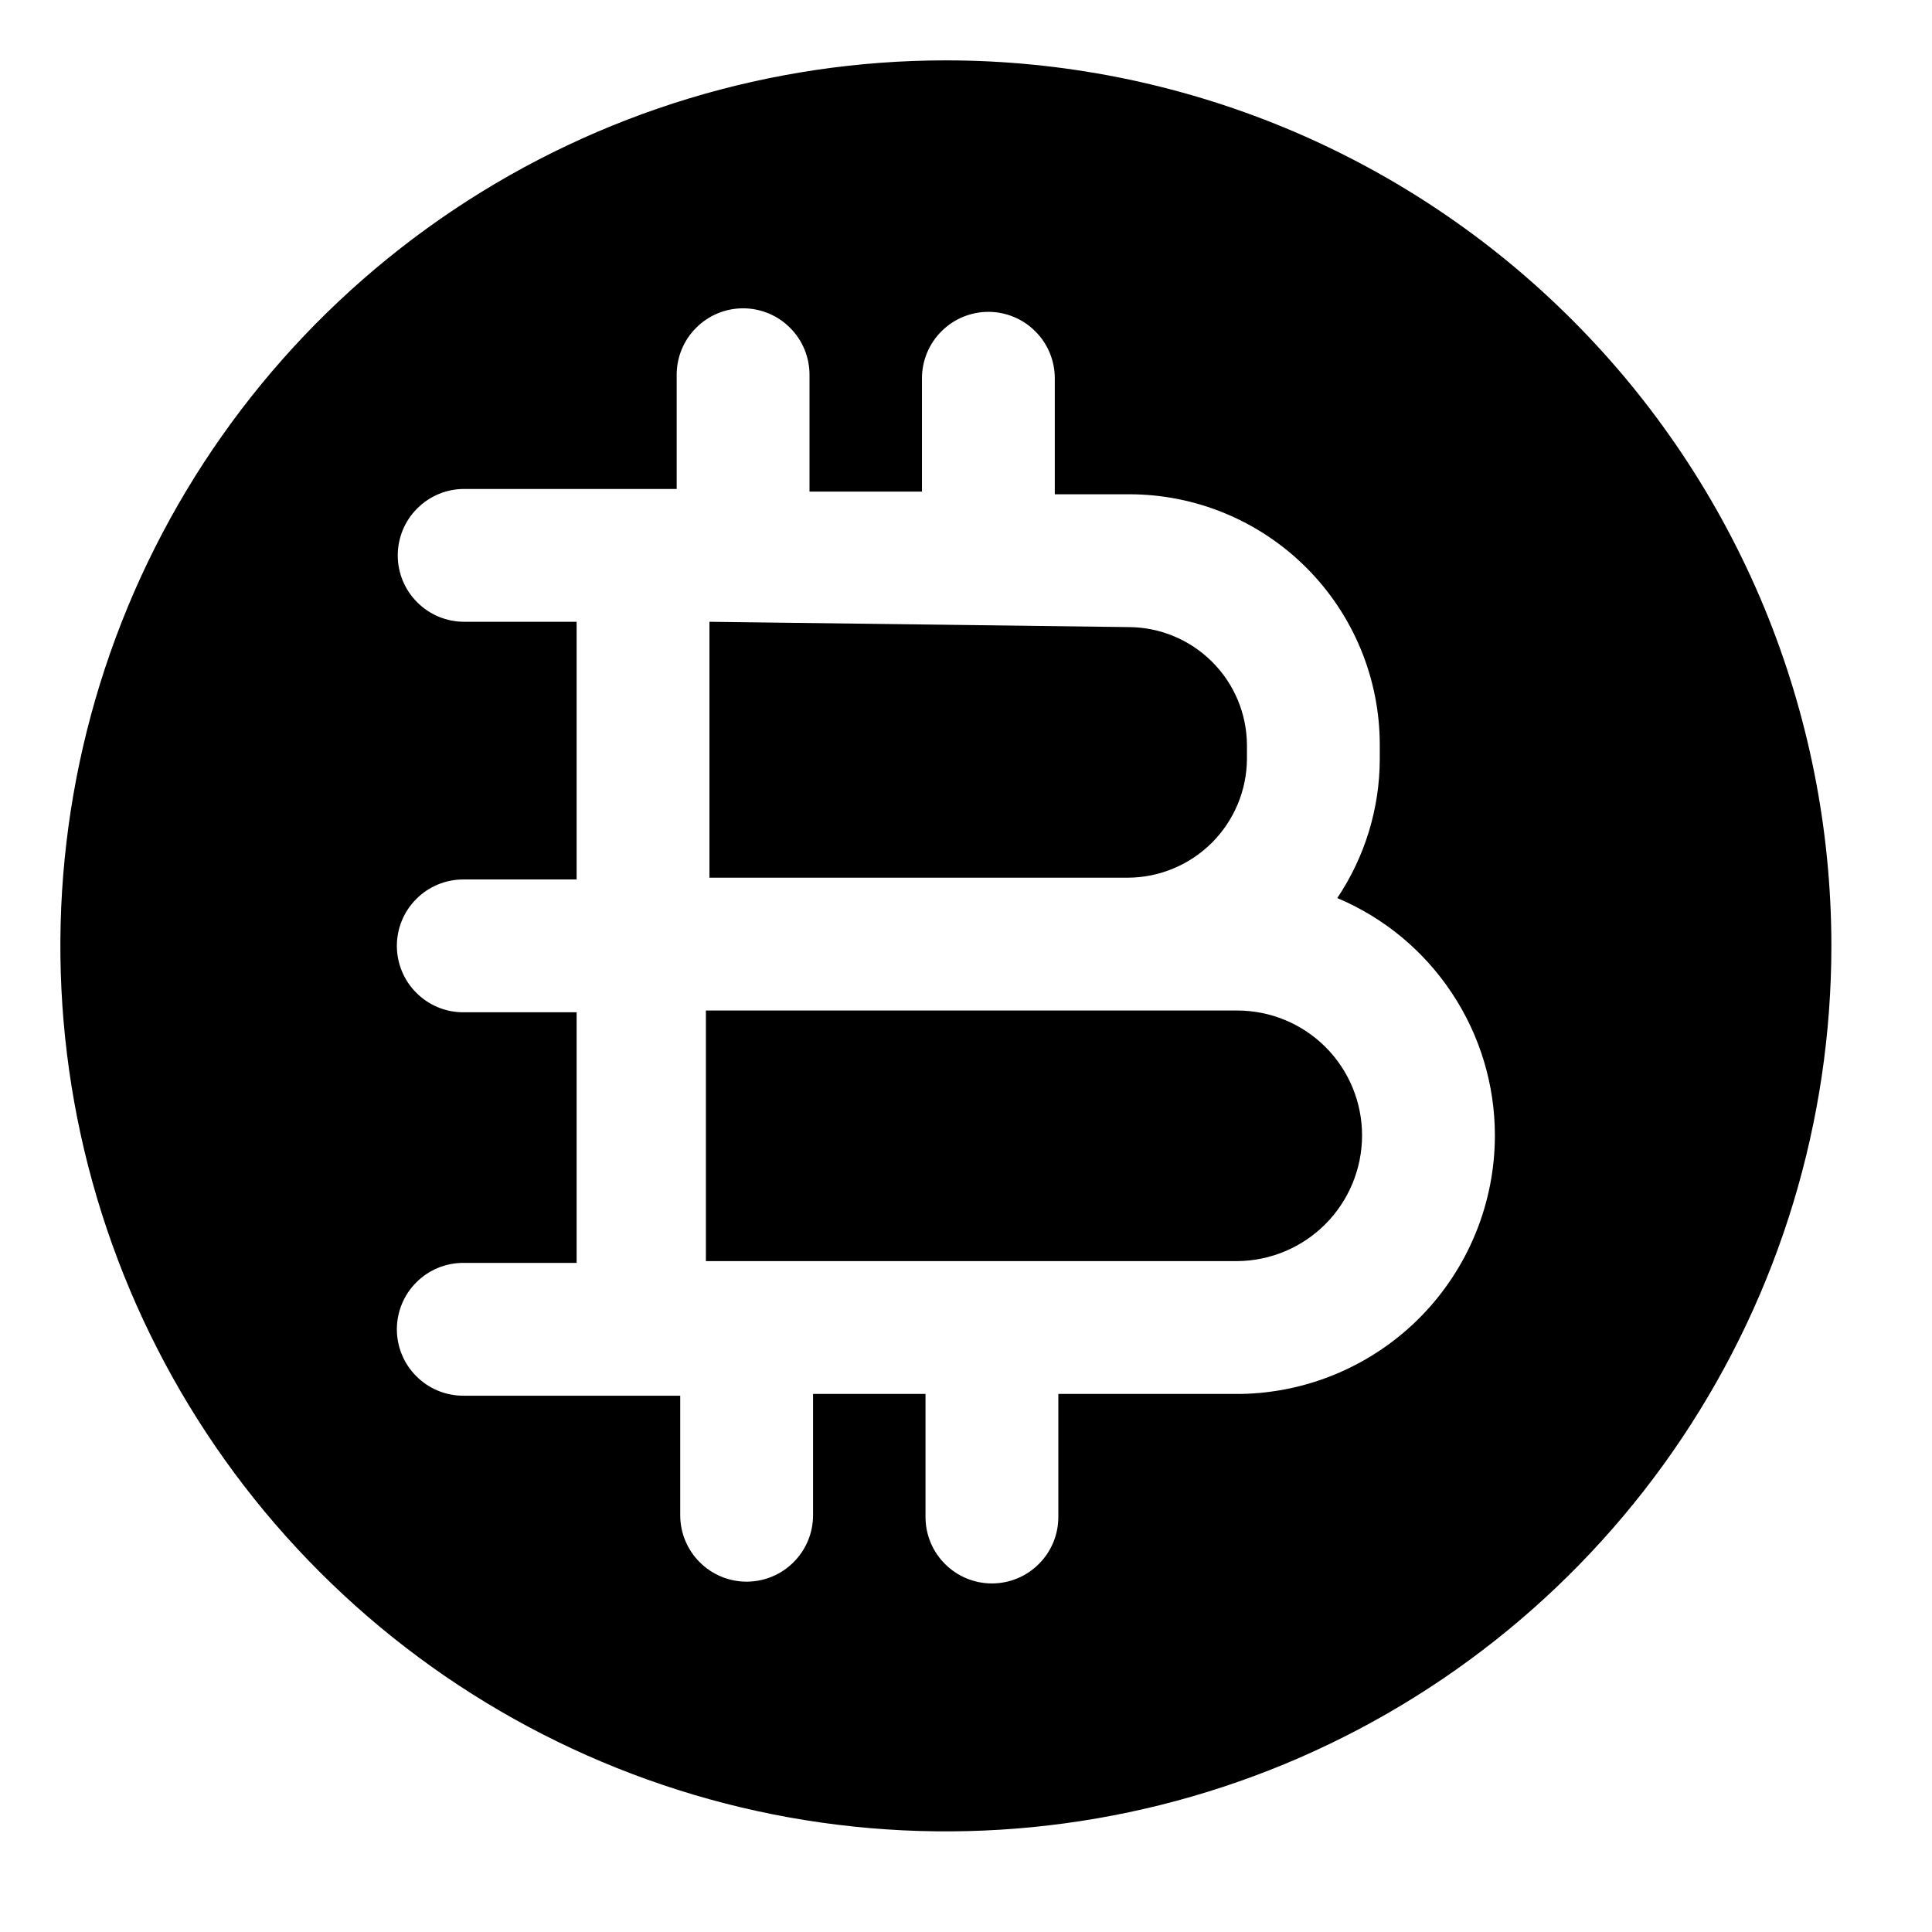 <svg width="24" height="24" viewBox="0 0 24 24" fill="none" xmlns="http://www.w3.org/2000/svg">
<path d="M16.92 14.104C16.92 14.516 16.757 14.912 16.466 15.205C16.176 15.497 15.781 15.663 15.369 15.666H8.769V12.553H15.369C15.78 12.553 16.175 12.716 16.466 13.007C16.757 13.298 16.92 13.693 16.92 14.104ZM15.49 9.429V9.253C15.487 8.864 15.331 8.492 15.054 8.218C14.778 7.944 14.405 7.79 14.016 7.79L8.813 7.724V10.903H14.016C14.406 10.9 14.779 10.744 15.055 10.468C15.331 10.192 15.487 9.819 15.49 9.429ZM22.75 11.75C22.75 13.926 22.105 16.052 20.896 17.861C19.688 19.67 17.97 21.08 15.96 21.913C13.95 22.745 11.738 22.963 9.604 22.539C7.47 22.114 5.51 21.067 3.972 19.528C2.433 17.99 1.386 16.03 0.961 13.896C0.537 11.762 0.755 9.55 1.587 7.54C2.42 5.53 3.83 3.813 5.639 2.604C7.448 1.395 9.574 0.75 11.75 0.75C13.194 0.75 14.625 1.035 15.96 1.587C17.294 2.14 18.507 2.95 19.528 3.972C20.55 4.993 21.36 6.206 21.913 7.54C22.465 8.875 22.75 10.306 22.75 11.75ZM18.57 14.104C18.57 13.475 18.384 12.859 18.035 12.335C17.687 11.81 17.192 11.4 16.612 11.156C16.955 10.645 17.139 10.044 17.14 9.429V9.253C17.14 8.427 16.812 7.636 16.228 7.052C15.644 6.468 14.853 6.14 14.027 6.14H13.103V4.699C13.103 4.48 13.016 4.27 12.861 4.116C12.707 3.961 12.497 3.874 12.278 3.874C12.059 3.874 11.849 3.961 11.695 4.116C11.54 4.27 11.453 4.48 11.453 4.699V6.107H10.056V4.655C10.056 4.436 9.969 4.226 9.814 4.072C9.66 3.917 9.45 3.83 9.231 3.83C9.012 3.83 8.802 3.917 8.648 4.072C8.493 4.226 8.406 4.436 8.406 4.655V6.074H5.766C5.547 6.074 5.337 6.161 5.183 6.316C5.028 6.47 4.941 6.68 4.941 6.899C4.941 7.118 5.028 7.328 5.183 7.482C5.337 7.637 5.547 7.724 5.766 7.724H7.163V10.925H5.755C5.536 10.925 5.326 11.012 5.172 11.167C5.017 11.321 4.93 11.531 4.93 11.75C4.93 11.969 5.017 12.179 5.172 12.333C5.326 12.488 5.536 12.575 5.755 12.575H7.163V15.688H5.755C5.536 15.688 5.326 15.775 5.172 15.93C5.017 16.084 4.93 16.294 4.93 16.513C4.93 16.732 5.017 16.942 5.172 17.096C5.326 17.251 5.536 17.338 5.755 17.338H8.45V18.823C8.45 19.042 8.537 19.252 8.692 19.406C8.846 19.561 9.056 19.648 9.275 19.648C9.494 19.648 9.704 19.561 9.858 19.406C10.013 19.252 10.1 19.042 10.1 18.823V17.316H11.497V18.845C11.497 19.064 11.584 19.274 11.739 19.428C11.893 19.583 12.103 19.67 12.322 19.67C12.541 19.67 12.751 19.583 12.905 19.428C13.06 19.274 13.147 19.064 13.147 18.845V17.316H15.413C16.255 17.302 17.058 16.957 17.649 16.356C18.239 15.755 18.57 14.946 18.57 14.104Z" fill="black"/>
</svg>
